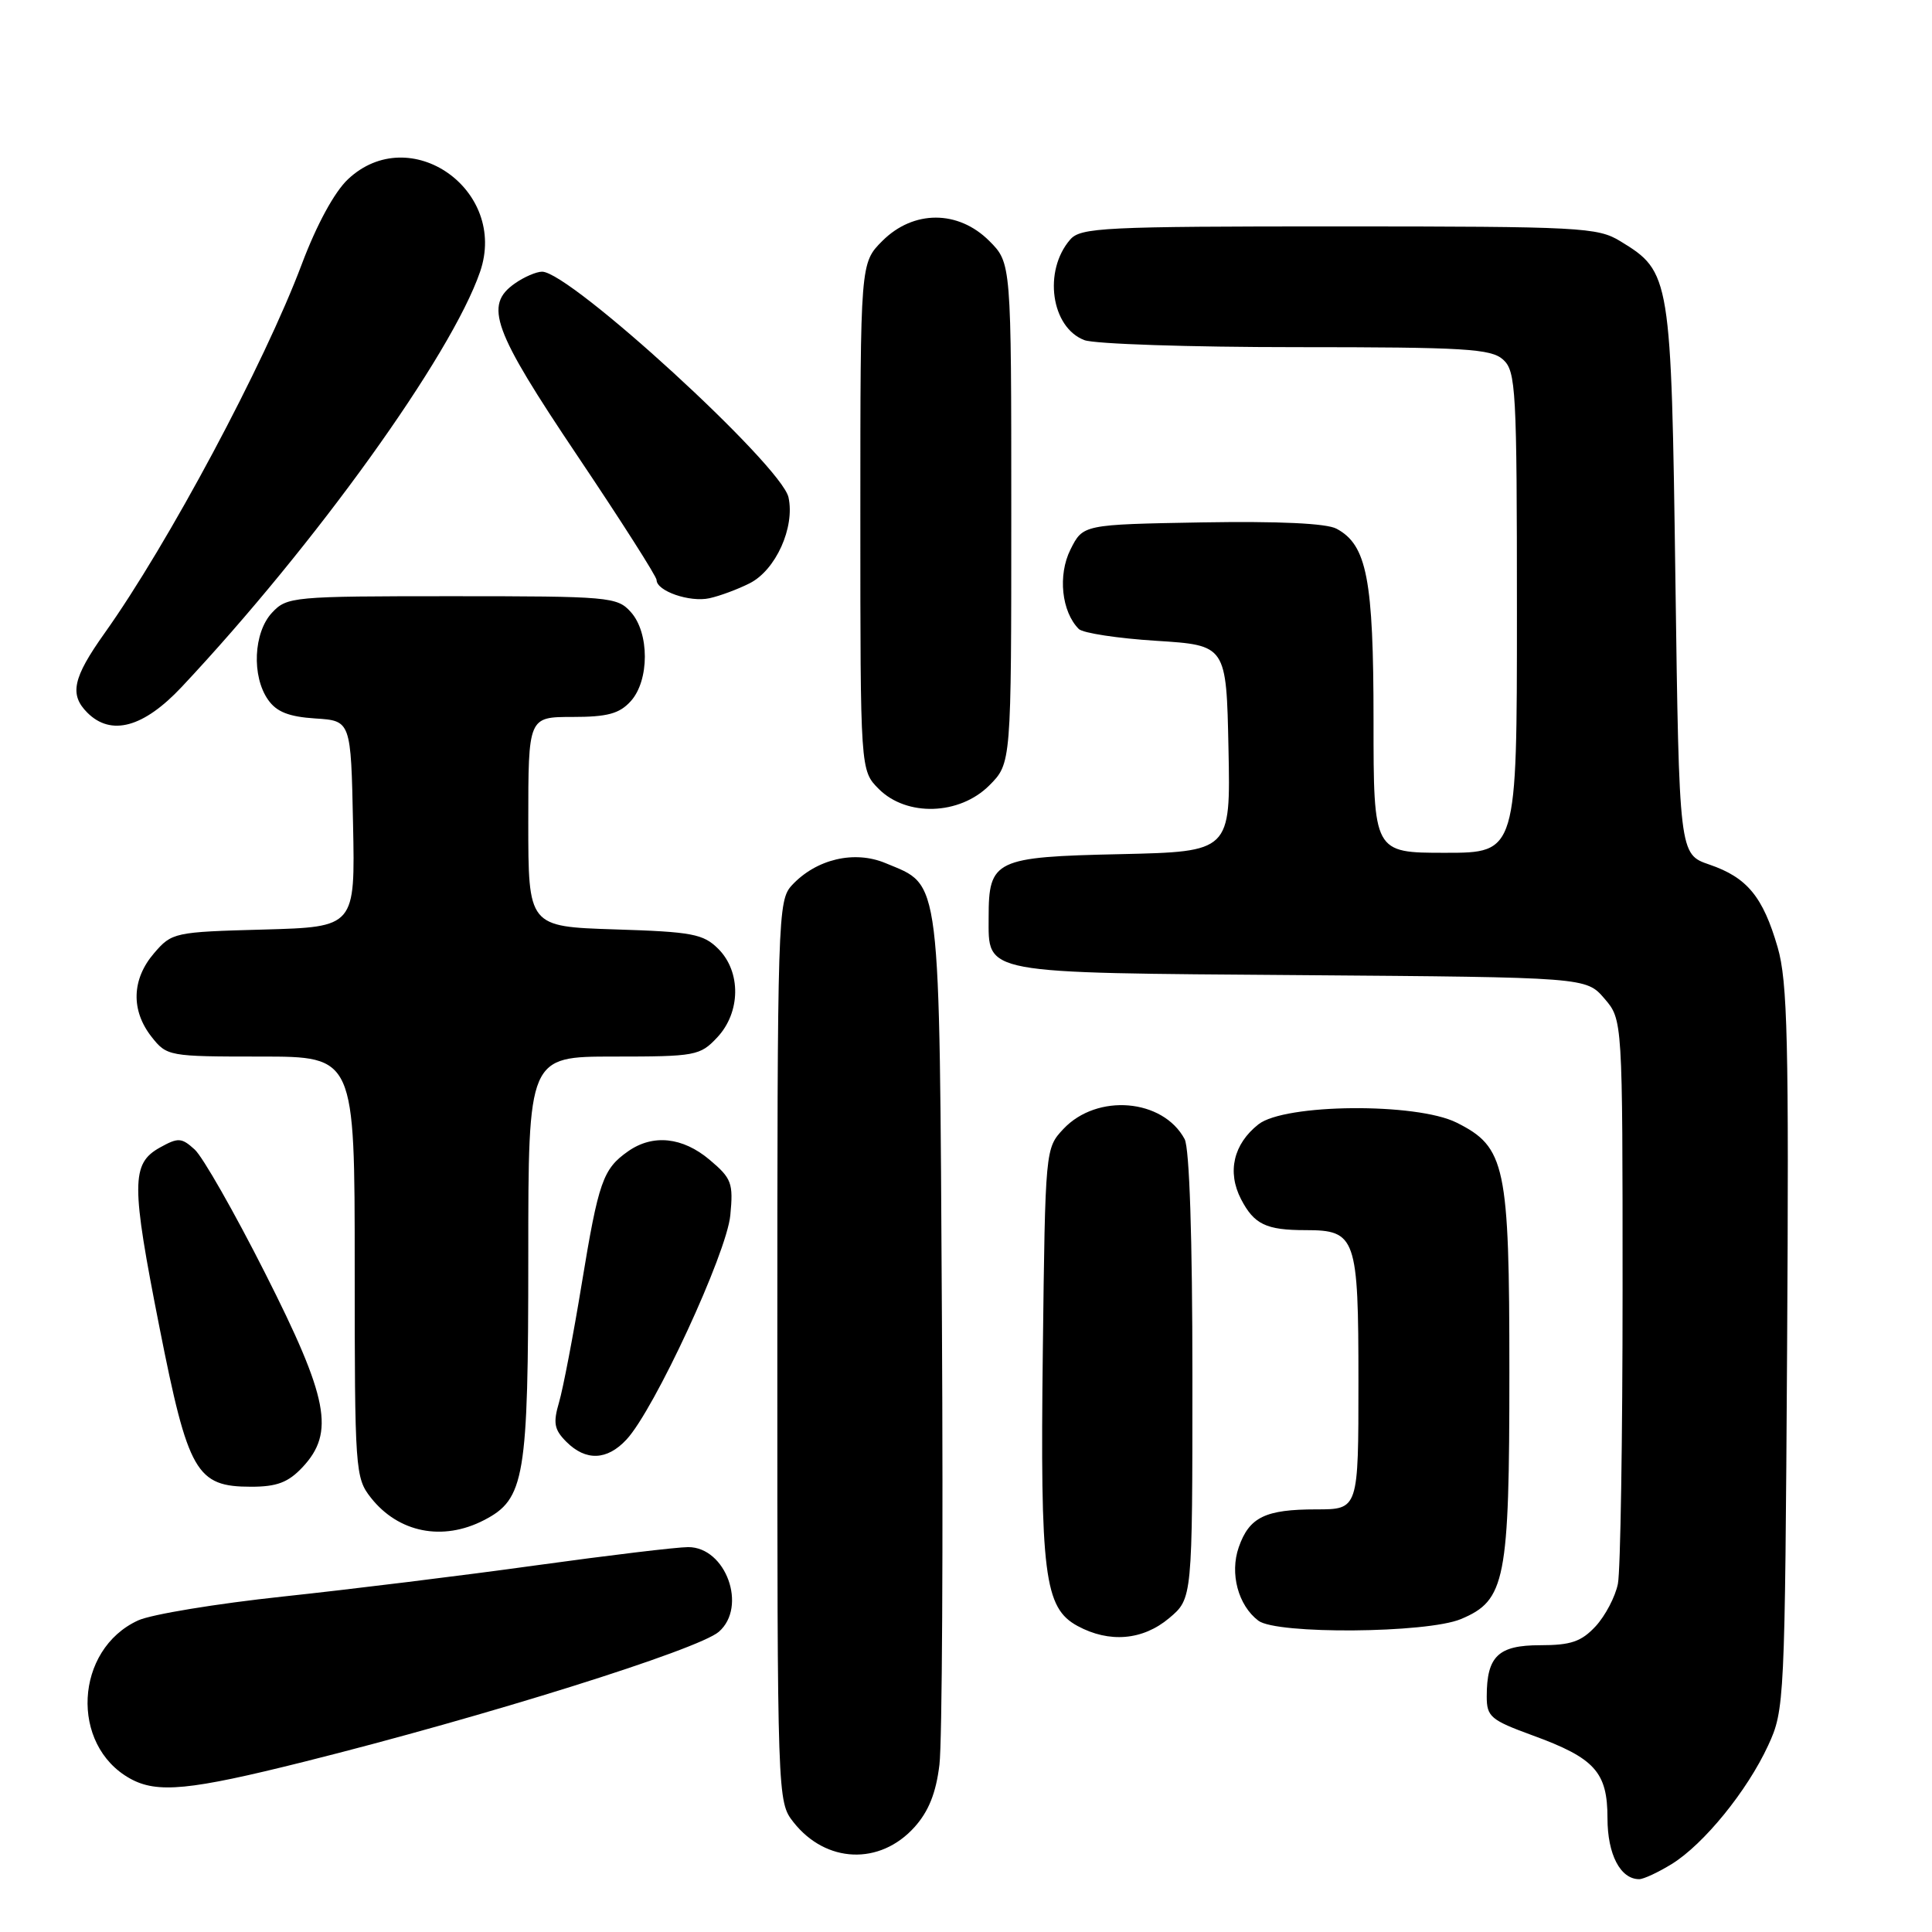 <?xml version="1.0" encoding="UTF-8" standalone="no"?>
<!DOCTYPE svg PUBLIC "-//W3C//DTD SVG 1.1//EN" "http://www.w3.org/Graphics/SVG/1.1/DTD/svg11.dtd" >
<svg xmlns="http://www.w3.org/2000/svg" xmlns:xlink="http://www.w3.org/1999/xlink" version="1.1" viewBox="0 0 256 256">
 <g >
 <path fill="currentColor"
d=" M 221.52 246.99 C 225.77 244.36 231.52 237.29 234.29 231.28 C 236.46 226.59 236.51 225.57 236.80 178.66 C 237.05 137.95 236.86 130.04 235.55 125.53 C 233.60 118.81 231.50 116.27 226.50 114.56 C 222.50 113.19 222.50 113.19 222.00 76.84 C 221.45 36.55 221.36 36.02 214.70 31.96 C 211.69 30.12 209.46 30.01 177.40 30.00 C 146.17 30.00 143.18 30.15 141.80 31.75 C 138.21 35.90 139.27 43.39 143.69 45.07 C 145.03 45.58 157.65 46.00 171.74 46.00 C 194.16 46.00 197.57 46.21 199.17 47.65 C 200.87 49.19 201.00 51.57 201.00 81.15 C 201.00 113.00 201.00 113.00 191.50 113.00 C 182.00 113.00 182.00 113.00 182.00 95.47 C 182.00 76.75 181.12 72.21 177.10 70.06 C 175.78 69.34 169.40 69.05 159.27 69.22 C 143.50 69.50 143.50 69.50 141.84 72.82 C 140.15 76.20 140.66 81.06 142.95 83.35 C 143.48 83.88 148.11 84.59 153.21 84.91 C 162.50 85.50 162.50 85.50 162.78 99.18 C 163.06 112.85 163.06 112.85 148.44 113.18 C 131.83 113.54 131.00 113.94 131.00 121.54 C 131.00 129.13 129.70 128.89 172.38 129.21 C 210.17 129.50 210.17 129.50 212.59 132.31 C 215.00 135.11 215.00 135.11 215.00 170.93 C 215.00 190.63 214.72 208.15 214.38 209.86 C 214.04 211.57 212.71 214.10 211.43 215.49 C 209.53 217.53 208.15 218.00 204.08 218.00 C 198.52 218.00 197.00 219.46 197.00 224.80 C 197.00 227.48 197.53 227.92 203.08 229.95 C 211.33 232.96 213.00 234.81 213.00 240.93 C 213.00 245.72 214.71 249.00 217.20 249.00 C 217.79 249.00 219.73 248.09 221.52 246.99 Z  M 121.17 242.11 C 123.05 240.02 124.03 237.58 124.48 233.83 C 124.84 230.90 124.98 204.40 124.81 174.95 C 124.46 115.10 124.76 117.47 117.34 114.37 C 113.21 112.64 108.17 113.83 104.95 117.28 C 103.06 119.31 103.00 121.25 103.00 179.05 C 103.00 238.50 103.01 238.74 105.14 241.45 C 109.43 246.90 116.58 247.20 121.17 242.11 Z  M 40.30 233.44 C 64.40 227.41 92.52 218.59 95.25 216.22 C 99.05 212.91 96.19 205.00 91.19 205.00 C 89.71 205.00 80.62 206.09 71.00 207.42 C 61.38 208.76 46.30 210.61 37.50 211.55 C 28.70 212.49 20.06 213.91 18.31 214.71 C 9.89 218.56 9.24 231.23 17.24 235.67 C 20.82 237.66 25.12 237.24 40.30 233.44 Z  M 154.92 214.41 C 158.00 211.82 158.00 211.82 158.00 182.35 C 158.00 164.04 157.61 152.14 156.97 150.94 C 154.10 145.58 145.37 144.85 140.91 149.59 C 138.51 152.15 138.50 152.22 138.18 178.96 C 137.82 208.70 138.37 213.05 142.78 215.45 C 146.99 217.73 151.43 217.35 154.92 214.41 Z  M 193.57 214.54 C 199.49 212.06 200.00 209.48 200.00 181.78 C 200.00 154.38 199.49 151.99 193.00 148.75 C 187.67 146.09 170.23 146.24 166.75 148.98 C 163.44 151.59 162.58 155.28 164.44 158.89 C 166.18 162.24 167.76 163.00 173.01 163.00 C 179.68 163.00 180.00 163.93 180.00 183.07 C 180.00 200.00 180.00 200.00 174.43 200.00 C 167.65 200.00 165.53 201.03 164.14 205.02 C 162.93 208.49 164.06 212.72 166.74 214.75 C 169.15 216.58 189.05 216.42 193.57 214.54 Z  M 64.13 201.43 C 69.54 198.64 70.00 195.88 70.00 166.53 C 70.00 140.00 70.00 140.00 81.33 140.00 C 92.15 140.00 92.76 139.89 95.03 137.47 C 98.15 134.15 98.22 128.78 95.18 125.73 C 93.19 123.75 91.74 123.47 81.48 123.15 C 70.00 122.78 70.00 122.78 70.00 108.89 C 70.00 95.00 70.00 95.00 75.85 95.00 C 80.49 95.00 82.07 94.57 83.57 92.92 C 86.07 90.17 86.07 83.83 83.57 81.08 C 81.78 79.09 80.70 79.00 59.88 79.00 C 38.74 79.00 38.02 79.07 36.04 81.19 C 33.59 83.82 33.33 89.60 35.52 92.72 C 36.64 94.33 38.27 94.97 41.77 95.20 C 46.50 95.50 46.50 95.50 46.78 109.17 C 47.06 122.83 47.06 122.83 34.94 123.17 C 23.08 123.49 22.77 123.56 20.41 126.31 C 17.45 129.75 17.33 133.87 20.07 137.37 C 22.11 139.96 22.34 140.00 34.57 140.00 C 47.00 140.00 47.00 140.00 47.00 167.87 C 47.00 194.82 47.07 195.82 49.14 198.45 C 52.79 203.09 58.66 204.26 64.13 201.43 Z  M 40.08 194.42 C 44.40 189.81 43.53 185.30 35.11 168.66 C 31.05 160.63 26.86 153.28 25.80 152.32 C 24.05 150.73 23.61 150.71 21.18 152.06 C 17.37 154.19 17.37 156.86 21.13 175.88 C 24.94 195.14 26.01 197.00 33.28 197.00 C 36.69 197.00 38.19 196.43 40.08 194.42 Z  M 83.01 190.75 C 86.69 186.81 96.29 166.08 96.77 161.03 C 97.18 156.76 96.95 156.14 94.03 153.68 C 90.45 150.66 86.51 150.25 83.23 152.55 C 79.89 154.89 79.31 156.56 77.09 170.06 C 75.97 176.90 74.61 183.99 74.08 185.80 C 73.27 188.56 73.43 189.43 75.05 191.05 C 77.62 193.62 80.44 193.52 83.01 190.75 Z  M 131.08 104.08 C 134.00 101.15 134.00 101.15 134.00 68.00 C 134.00 34.85 134.00 34.85 131.08 31.92 C 126.96 27.81 121.04 27.81 116.92 31.92 C 114.00 34.85 114.00 34.85 114.00 68.47 C 114.00 102.09 114.00 102.09 116.45 104.55 C 120.15 108.24 127.13 108.02 131.08 104.08 Z  M 24.08 91.02 C 41.77 72.17 59.79 47.11 63.61 36.02 C 67.35 25.16 54.32 16.03 46.11 23.75 C 44.31 25.44 41.95 29.79 39.99 35.00 C 35.02 48.23 22.27 72.09 13.85 83.91 C 9.65 89.82 9.17 92.03 11.57 94.43 C 14.72 97.58 19.02 96.41 24.08 91.02 Z  M 99.33 77.29 C 102.79 75.55 105.35 69.88 104.48 65.90 C 103.54 61.65 75.53 36.00 71.83 36.00 C 71.07 36.00 69.44 36.70 68.22 37.56 C 64.11 40.44 65.29 43.69 76.50 60.38 C 82.28 68.98 87.00 76.39 87.00 76.85 C 87.00 78.32 91.40 79.84 94.00 79.27 C 95.38 78.97 97.77 78.08 99.33 77.29 Z "/>
</g>
</svg>